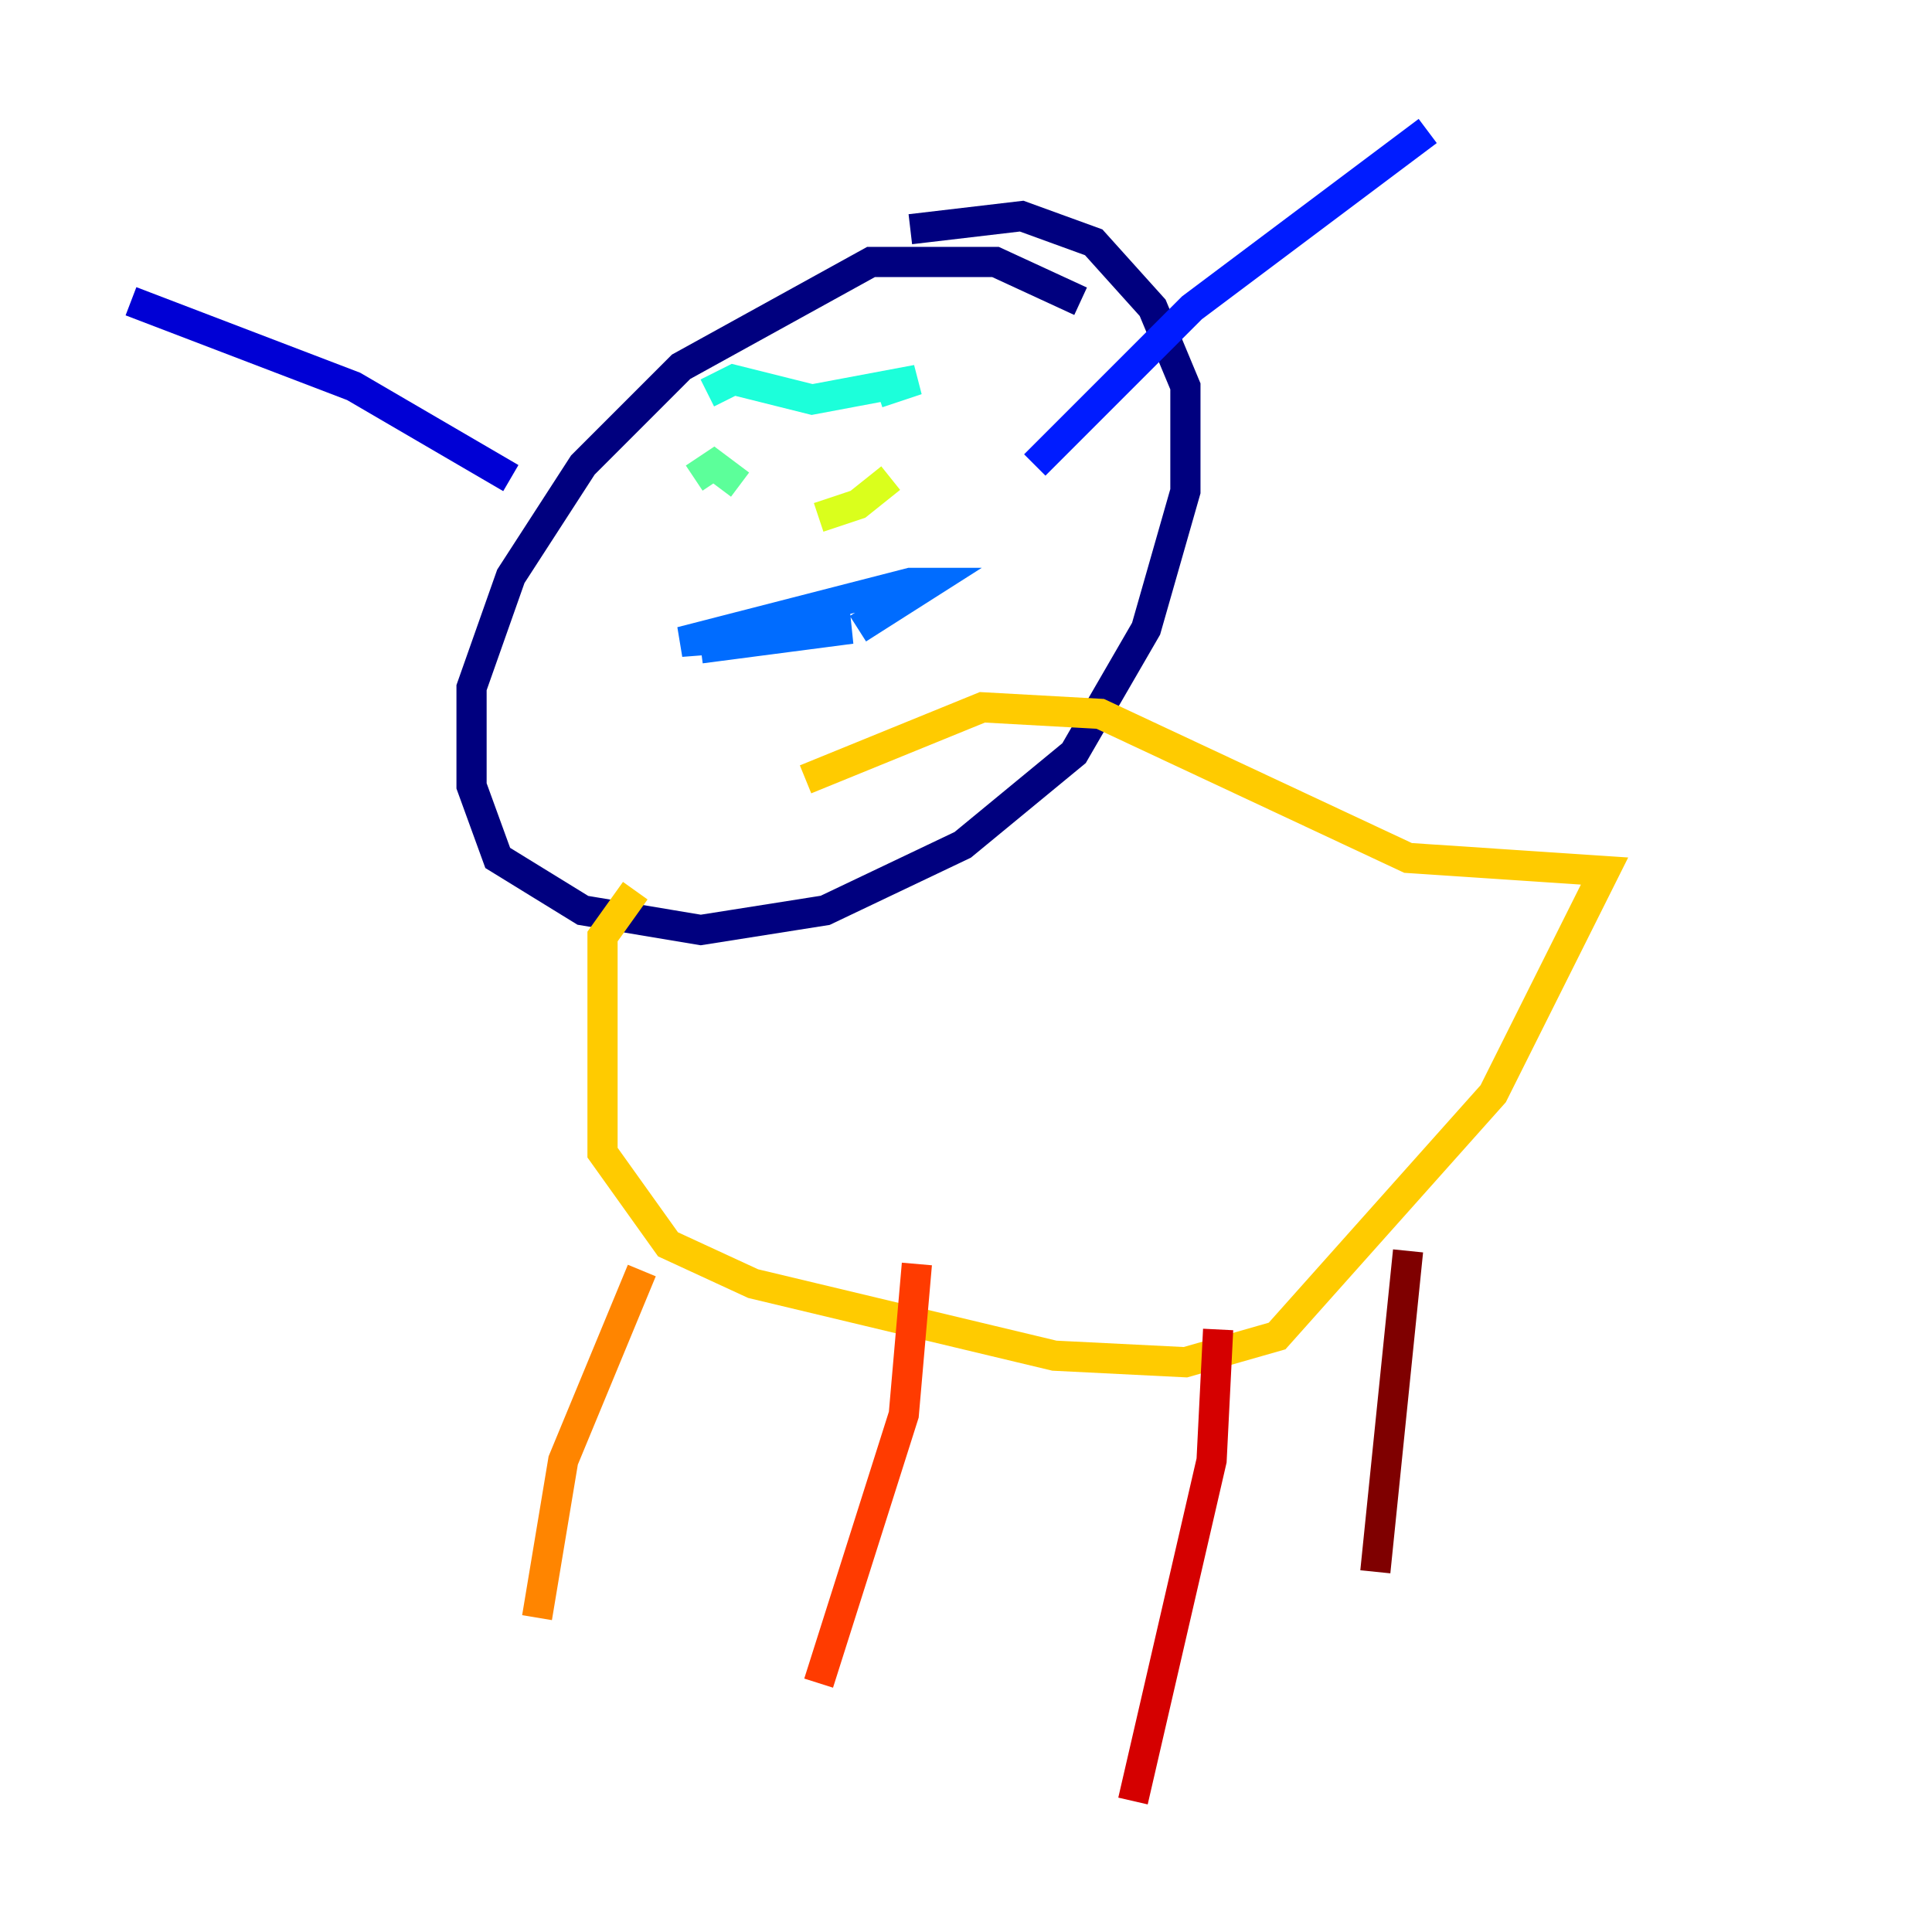 <?xml version="1.0" encoding="utf-8" ?>
<svg baseProfile="tiny" height="128" version="1.2" viewBox="0,0,128,128" width="128" xmlns="http://www.w3.org/2000/svg" xmlns:ev="http://www.w3.org/2001/xml-events" xmlns:xlink="http://www.w3.org/1999/xlink"><defs /><polyline fill="none" points="71.593,19.959 65.953,17.356 57.709,17.356 45.125,24.298 38.617,30.807 33.844,38.183 31.241,45.559 31.241,52.068 32.976,56.841 38.617,60.312 46.427,61.614 54.671,60.312 63.783,55.973 71.159,49.898 75.932,41.654 78.536,32.542 78.536,25.6 76.366,20.393 72.461,16.054 67.688,14.319 60.312,15.186" stroke="#00007f" stroke-width="2" /><polyline fill="none" points="33.844,31.675 23.43,25.6 8.678,19.959" stroke="#0000d5" stroke-width="2" /><polyline fill="none" points="68.556,30.807 78.969,20.393 94.59,8.678" stroke="#001cff" stroke-width="2" /><polyline fill="none" points="46.427,42.956 56.407,41.654 45.125,42.522 60.312,38.617 61.614,38.617 56.841,41.654" stroke="#006cff" stroke-width="2" /><polyline fill="none" points="57.709,27.336 57.709,27.336" stroke="#00b8ff" stroke-width="2" /><polyline fill="none" points="46.861,26.034 48.597,25.166 53.803,26.468 60.746,25.166 58.142,26.034" stroke="#1cffda" stroke-width="2" /><polyline fill="none" points="45.993,31.675 47.295,30.807 49.031,32.108" stroke="#5cff9a" stroke-width="2" /><polyline fill="none" points="57.709,30.373 57.709,30.373" stroke="#9aff5c" stroke-width="2" /><polyline fill="none" points="54.237,34.278 56.841,33.41 59.01,31.675" stroke="#daff1c" stroke-width="2" /><polyline fill="none" points="42.088,59.01 39.919,62.047 39.919,76.366 44.258,82.441 49.898,85.044 69.858,89.817 78.536,90.251 84.61,88.515 98.929,72.461 106.305,57.709 93.288,56.841 72.895,47.295 65.085,46.861 53.37,51.634" stroke="#ffcb00" stroke-width="2" /><polyline fill="none" points="42.522,84.176 37.315,96.759 35.58,107.173" stroke="#ff8500" stroke-width="2" /><polyline fill="none" points="60.746,83.742 59.878,93.722 54.237,111.512" stroke="#ff3b00" stroke-width="2" /><polyline fill="none" points="80.705,88.081 80.271,96.759 75.064,119.322" stroke="#d50000" stroke-width="2" /><polyline fill="none" points="93.288,82.875 91.119,104.136" stroke="#7f0000" stroke-width="2" /></svg>